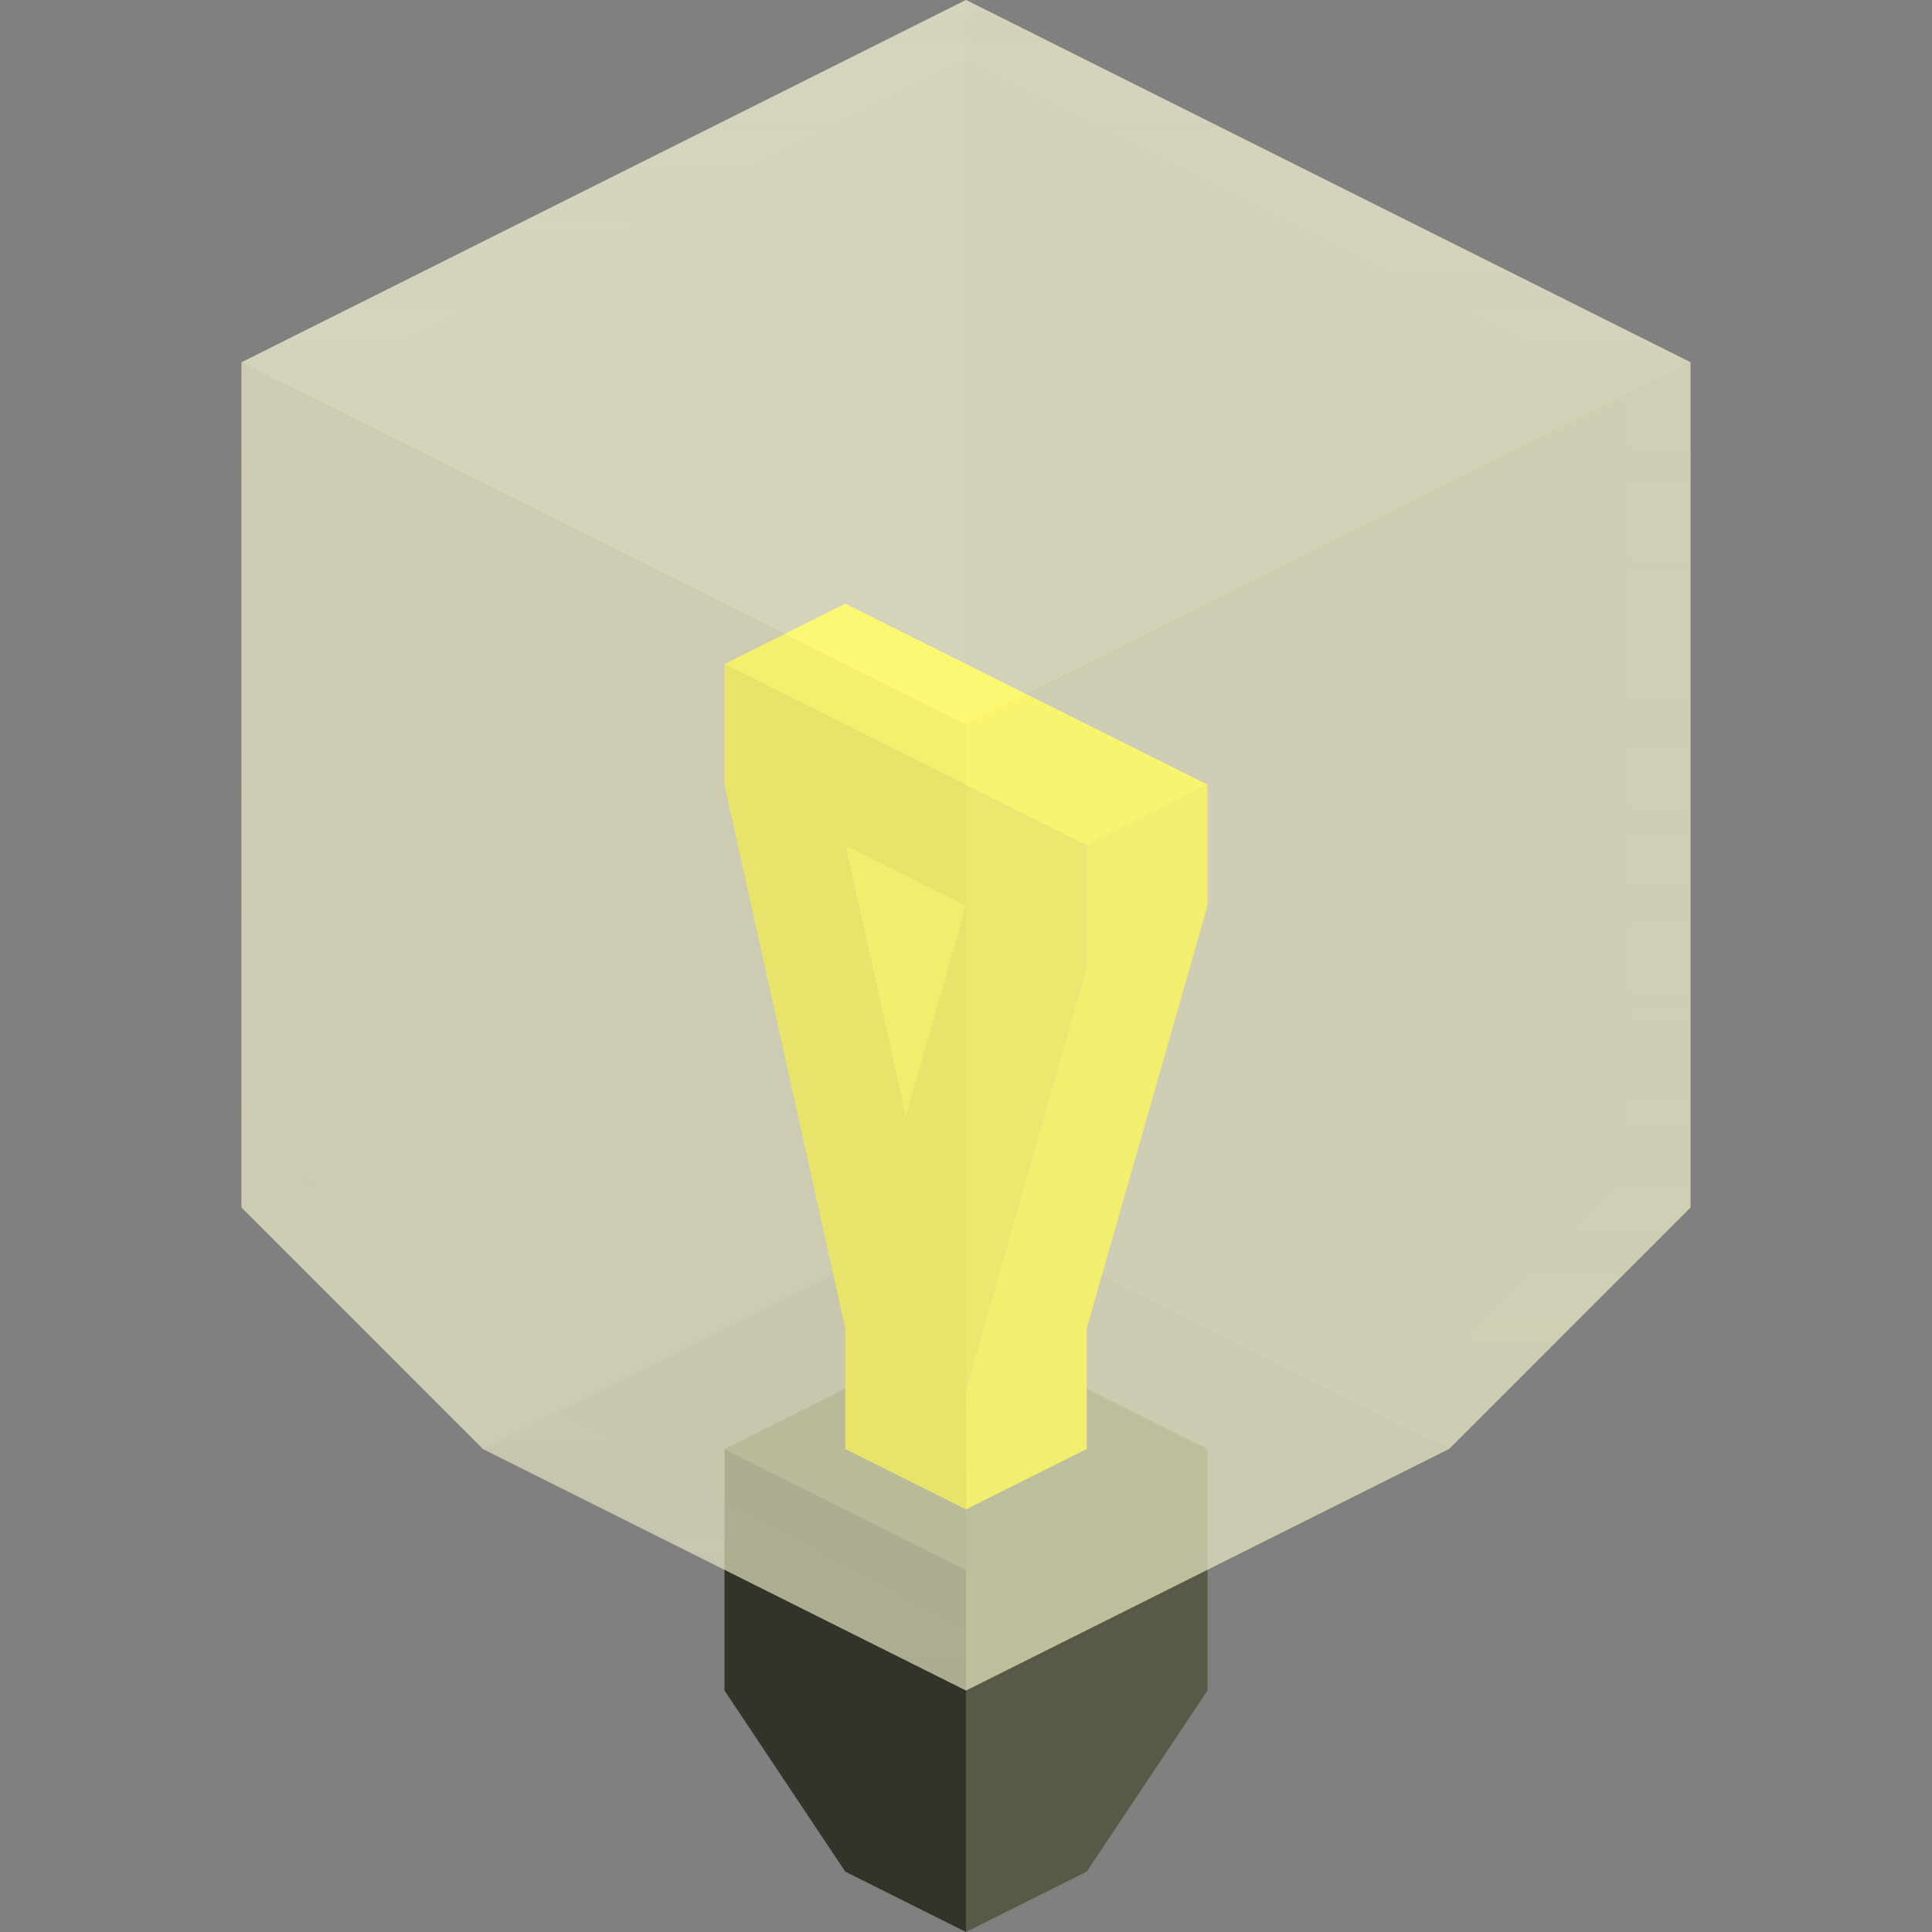 <svg xmlns="http://www.w3.org/2000/svg" width="64" height="64">
  <rect width="100%" height="100%" fill="#808080" stroke="none"/>
  <defs>
    <linearGradient id="a" x1="50%" x2="50%" y1="0%" y2="100%">
      <stop offset="0%" stop-color="#D4D4CF" stop-opacity=".3"/>
      <stop offset="100%" stop-color="#D4D4CF" stop-opacity=".05"/>
    </linearGradient>
  </defs>
  <g fill="none" fill-rule="evenodd">
    <path fill="#333329" d="M24 56l8 4v4l-4-2-4-6zm0-8l8 4v8l-8-4v-8z"/>
    <path fill="#595947" d="M32 64V52l8-4v8l-4 6z"/>
    <path fill="#595947" d="M40 48l-8-4-8 4 8 4z"/>
    <path fill="#FAFAF5" fill-opacity=".7" d="M32 40l16 8-16 8-16-8z" opacity=".4"/>
    <path fill="#F0F0EB" fill-opacity=".4" d="M32 0v40l-16 8-8-8V12.008z"/>
    <path fill="#E6E5E1" fill-opacity=".4" d="M32 40V0l24 12v28l-8 8z"/>
    <path fill="#FAF219" d="M28 28l4-2.011L34 35l-4 2z"/>
    <path fill="#F2EB18" d="M40 30l-4 14v4l-3.998 1.999L32 46l4-14v-4l4-2z"/>
    <path fill="#E6DF17" d="M24 26v-4l12 6v4l-4 14-.002 3.999L28 48v-4l-4-18zm4 2l2 9 2-7-4-2z"/>
    <path fill="#FFF719" d="M24 22l4-2 12.002 5.993L36 28z"/>
    <path fill="#FCF632" fill-opacity=".2" d="M8 12L32 0l24 12v28l-8 8-16 8-16-8-8-8z"/>
    <path fill="#E6E5E1" fill-opacity=".4" d="M8 40V12l24 12v32l-16-8z"/>
    <path fill="#F0F0EB" fill-opacity=".4" d="M55.99 40.01L48 48l-16 8V24.008L56 12v28.005l-.01.005z"/>
    <path fill="#FAFAF5" fill-opacity=".4" d="M32 0l24 12-24 12L8 12z"/>
    <path fill="url(#a)" fill-opacity=".3" d="M0 12L24 0l24 12v28l-8 8-16 8-16-8-8-8V12zm2 1L24 2l22 11v26l-7 7-15 8-15-8-7-7V13z" transform="translate(8)"/>
  </g>
</svg>
